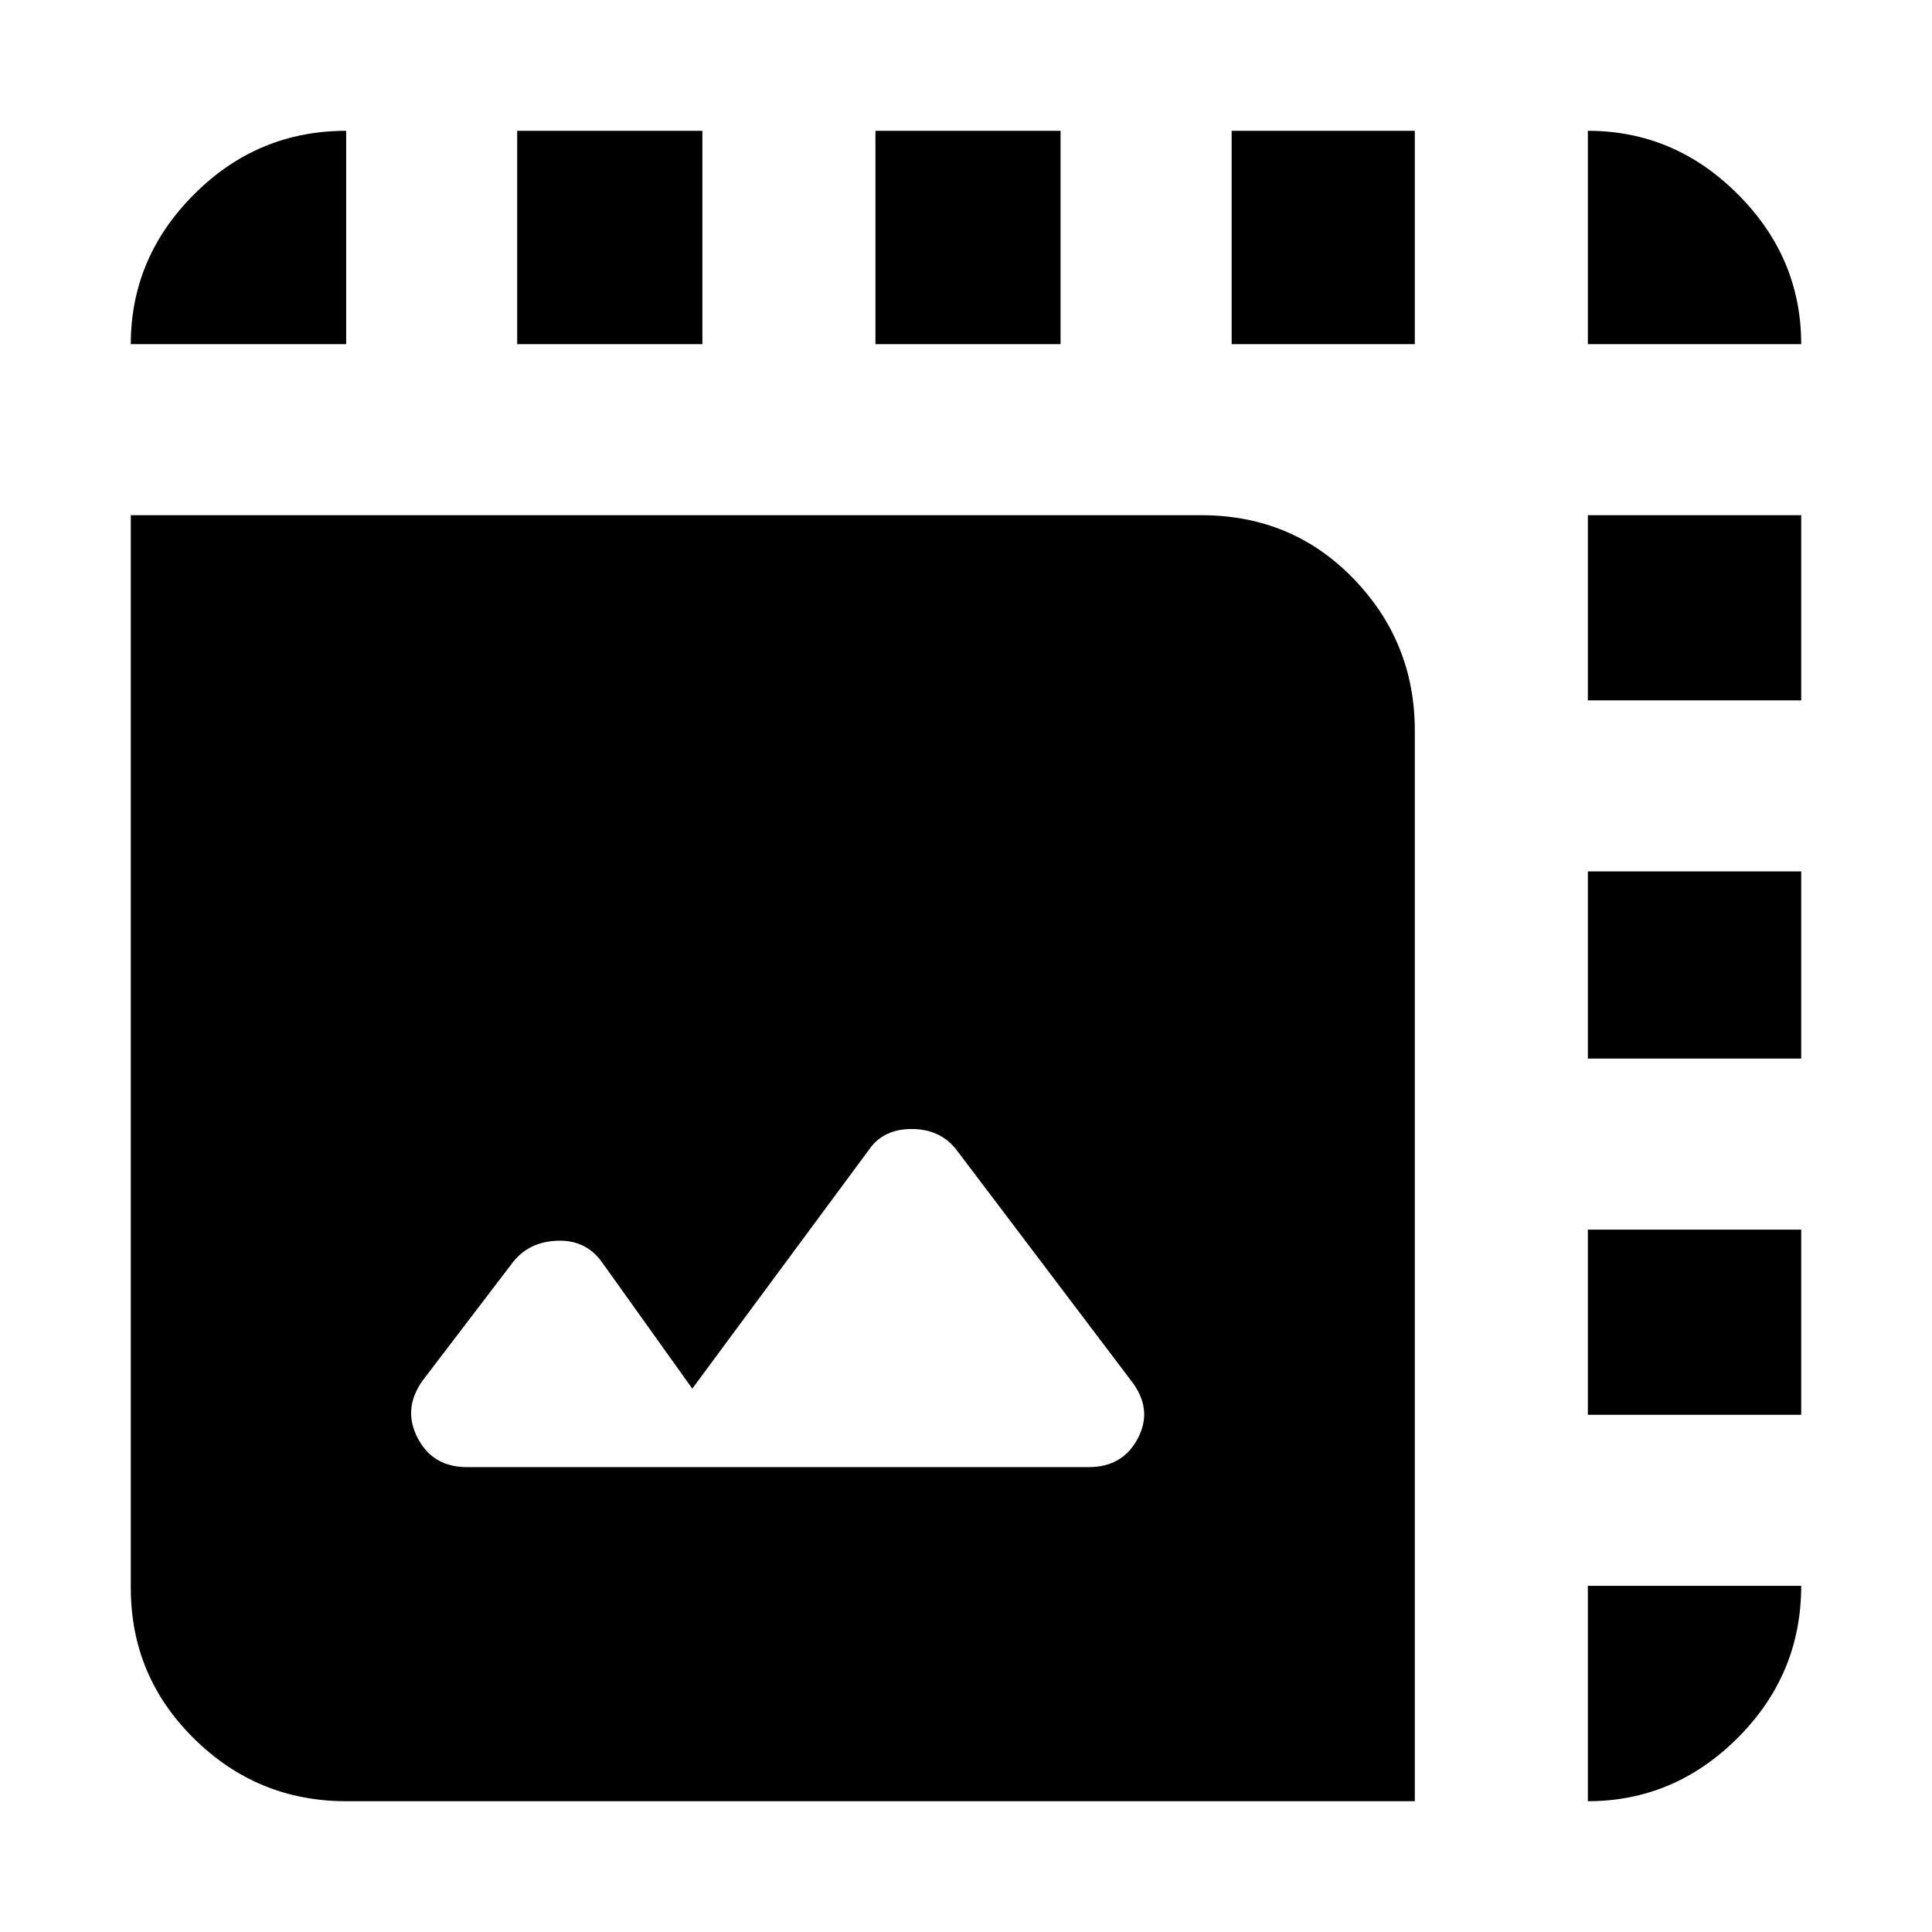 <svg xmlns="http://www.w3.org/2000/svg" height="40" width="40"><path d="M7.167 37.292q-1.834 0-3.146-1.292-1.313-1.292-1.313-3.125V10.667h22.167q1.875 0 3.146 1.312 1.271 1.313 1.271 3.146v22.167Zm2.5-6.917h12.875q.708 0 1.02-.604.313-.604-.145-1.188l-3.625-4.791q-.334-.417-.917-.417t-.875.417l-3.667 4.958-1.875-2.625q-.333-.458-.916-.437-.584.02-.917.437L8.75 28.583q-.417.584-.104 1.188.312.604 1.021.604ZM2.708 7.125q0-1.792 1.313-3.104 1.312-1.313 3.146-1.313v4.417Zm15.417 0V2.708h3.833v4.417Zm14.75 0V2.708q1.792 0 3.104 1.313 1.313 1.312 1.313 3.104Zm-22.167 0V2.708h3.834v4.417Zm22.167 14.792v-3.875h4.417v3.875Zm0 15.375v-4.459h4.417q0 1.834-1.313 3.146-1.312 1.313-3.104 1.313Zm0-22.792v-3.833h4.417V14.5Zm0 14.792v-3.834h4.417v3.834ZM25.5 7.125V2.708h3.792v4.417Z"/></svg>